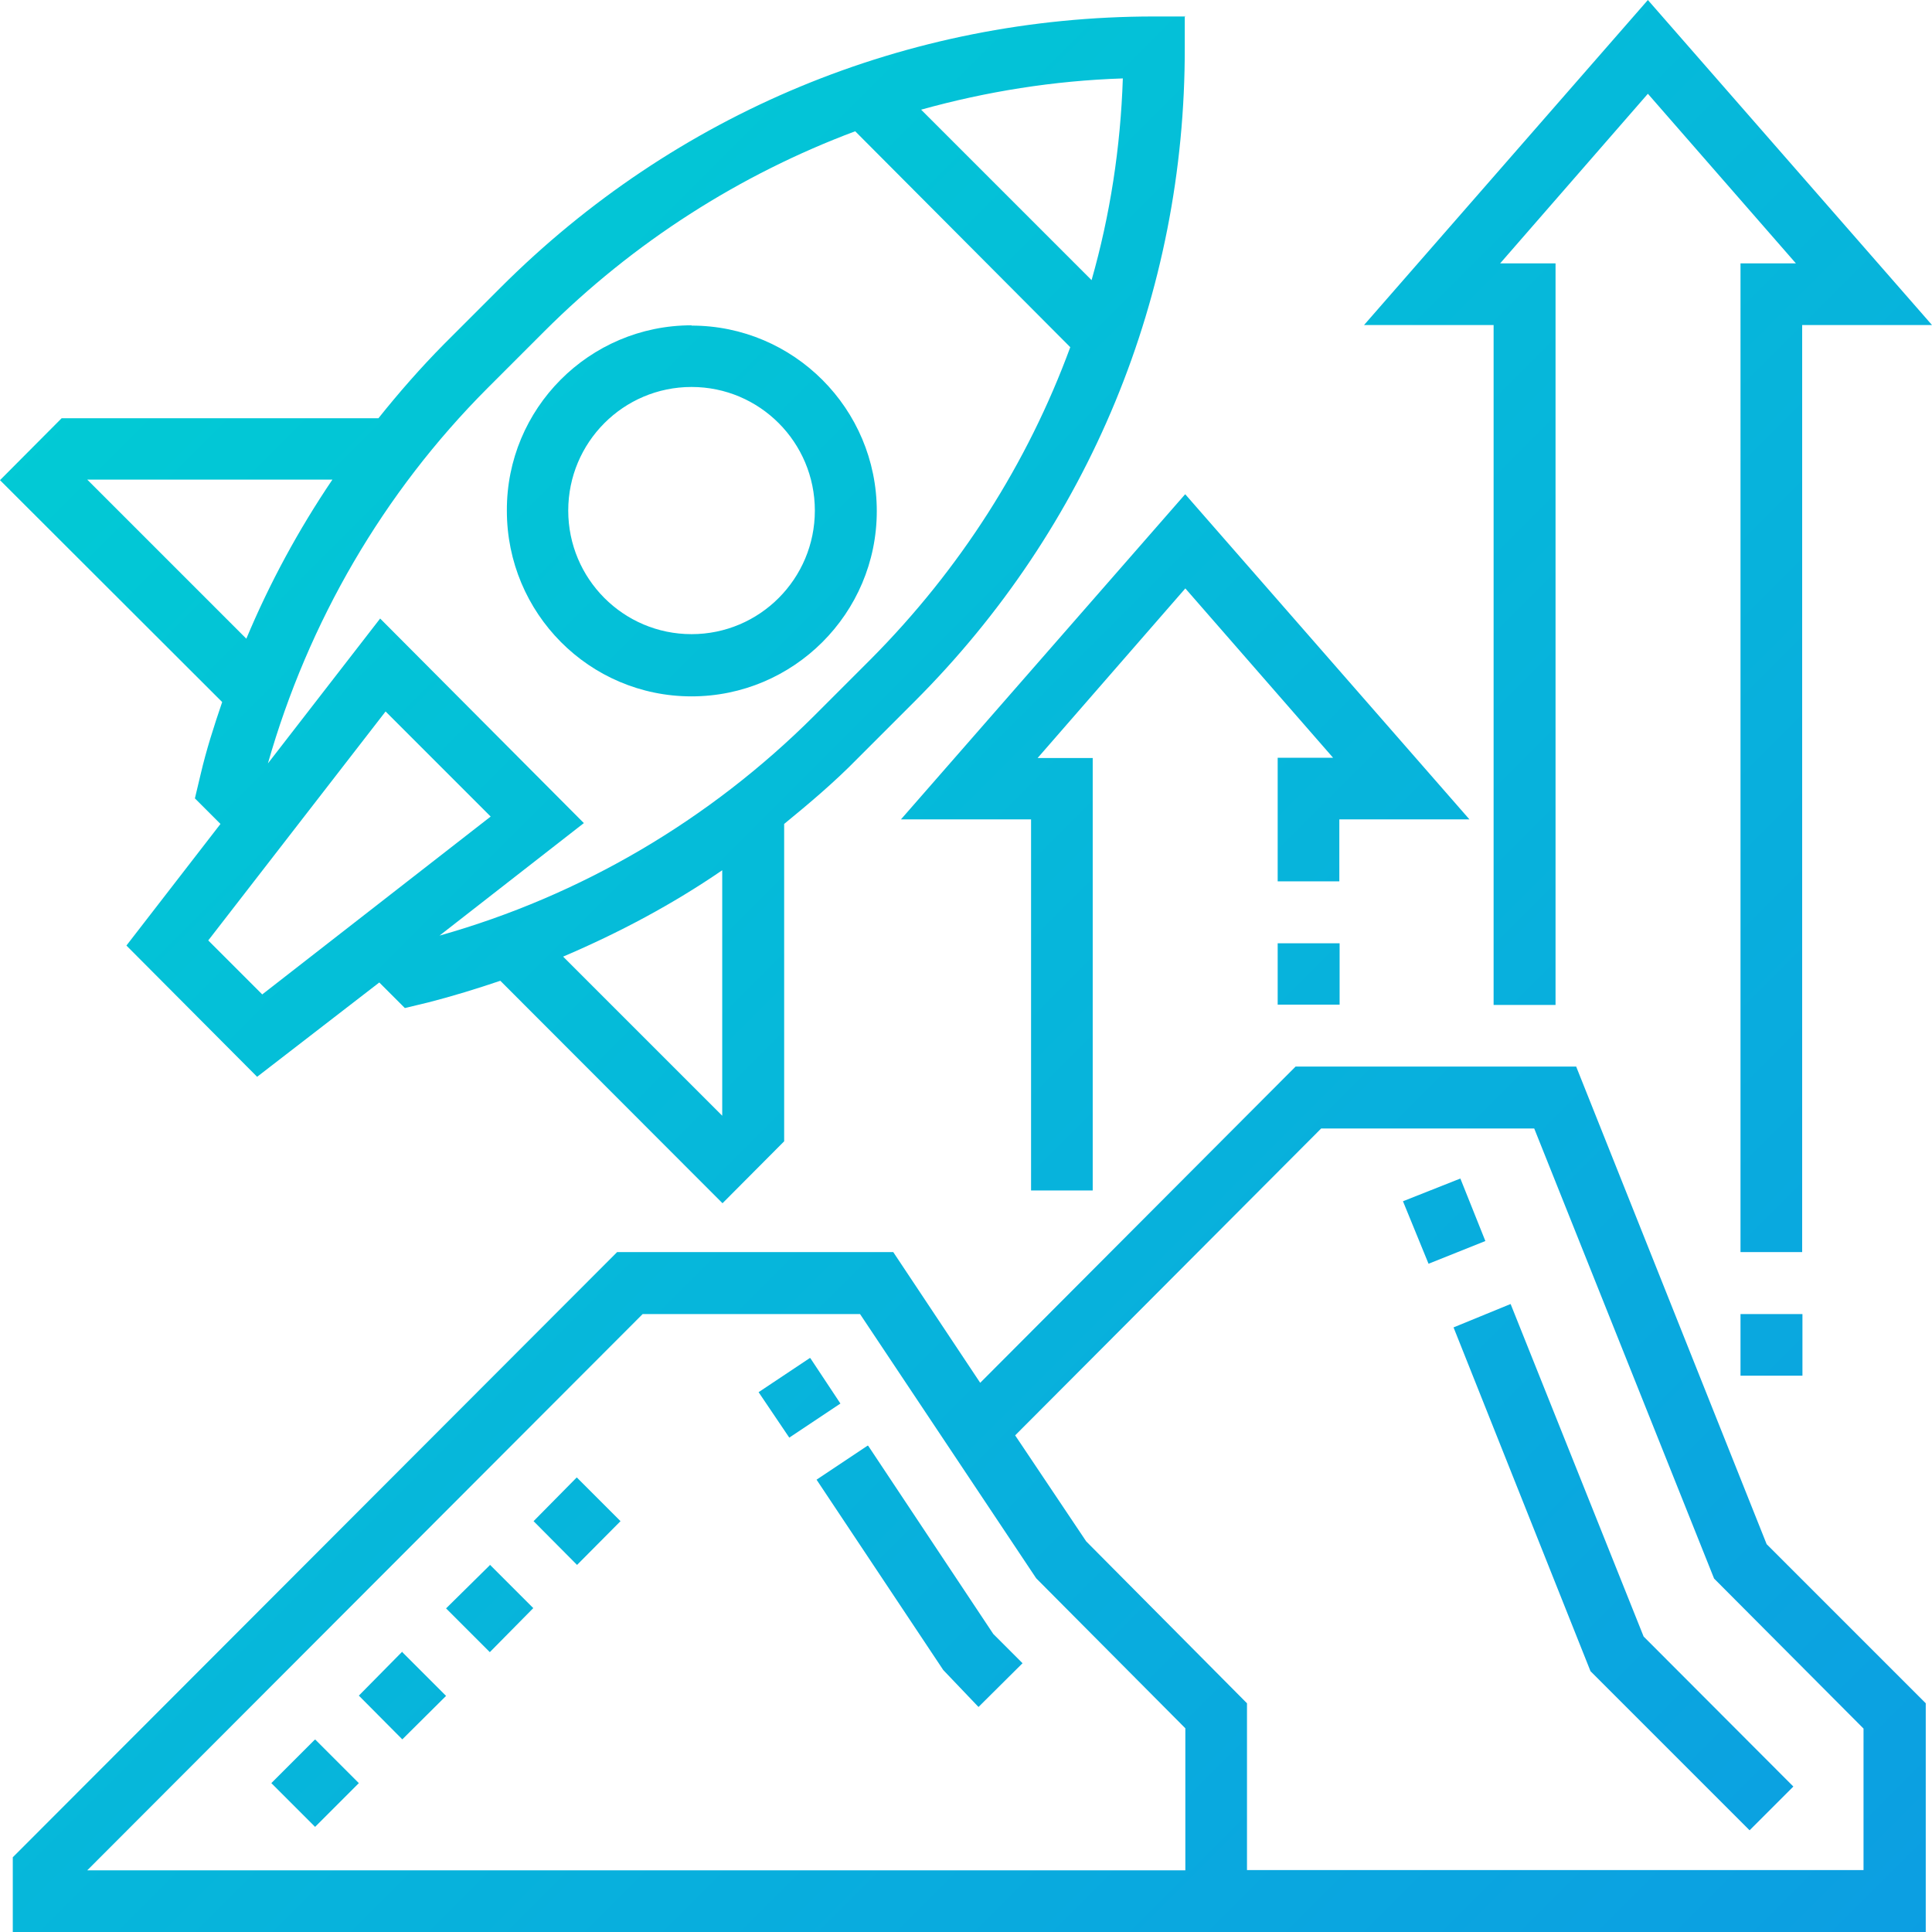 <svg xmlns="http://www.w3.org/2000/svg" width="68" height="68"><defs><linearGradient id="a" x1="100%" x2="0%" y1="100%" y2="0%"><stop offset="0%" stop-color="#0C9EE2"/><stop offset="100%" stop-color="#00D0D3"/></linearGradient></defs><path fill="url(#a)" d="M126.48 37.55l6.7 16.8 5.6 5.6V68H71.45v-2.63l21.27-21.3h9.72l3.06 4.6 11.1-11.13h9.88zm-25.2 8.7h-7.66L74.07 65.83h38.65v-5l-5.25-5.28-6.2-9.3zM125 39.72h-7.5l-10.77 10.8 2.5 3.73 5.66 5.7v5.87h21.7v-4.98l-5.26-5.28L125 39.72zm-.83 6.18l4.68 11.7 5.27 5.28-1.54 1.54-5.6-5.6-4.82-12.1 2-.82zM82.1 61.23l1.53 1.53-1.54 1.54-1.54-1.54 1.53-1.53zm3.06-3.08l1.54 1.54-1.54 1.53-1.53-1.54 1.53-1.55zm16.4-7.26l4.4 6.62 1.03 1.03-1.55 1.54-1.24-1.3-4.46-6.7 1.8-1.2zm-13.32 4.18l1.53 1.53-1.53 1.55-1.54-1.54 1.54-1.52zM91.3 52l1.54 1.54-1.53 1.54-1.53-1.54L91.3 52zm8.22-4.2l1.06 1.6-1.8 1.2L97.7 49l1.8-1.2zm34.92-1.55v2.17h-2.18v-2.17h2.18zm-12.04-4.77l.88 2.2-2 .8-.9-2.2 2.02-.8zM129 0l10 11.44h-4.57v32.63h-2.17V9.27h1.95L129 3.3l-5.2 5.97h1.95v26.1h-2.18V11.44h-4.56L129 0zm-16.3.56v1.1c.02 8.7-3.37 16.9-9.52 23.04l-2 2c-.8.82-1.7 1.58-2.58 2.3v11.17l-2.17 2.18-7.82-7.83c-.83.28-1.67.54-2.53.76l-.83.2-.9-.9-4.3 3.32-4.6-4.62L78.76 29l-.9-.9.2-.84c.2-.86.47-1.7.76-2.55L71 16.9l2.17-2.18h11.15c.72-.9 1.48-1.77 2.3-2.6l2-2c6.14-6.14 14.32-9.54 23-9.54h1.1zm.02 16.84l10 11.44h-4.58v2.18h-2.17v-4.35h1.95l-5.2-5.96-5.2 5.97h1.94V41.9h-2.17V28.84h-4.58l10-11.44zm-16.3 13.23c-1.75 1.2-3.63 2.2-5.6 3.04l5.6 5.6zm21.73 2.56v2.17h-2.18V33.2h2.18zm-33.57-8.16l-6.25 8.07 1.9 1.9 8.04-6.26-3.7-3.7zM101.1 4.62c-4.06 1.52-7.8 3.9-10.95 7.05l-2 2c-3.66 3.67-6.3 8.22-7.72 13.2l3.95-5.1 7.17 7.2-5.08 3.96c4.97-1.4 9.5-4.06 13.18-7.73l2-2c3.15-3.17 5.52-6.9 7.02-10.98zm-5.76 6.84c3.6 0 6.52 2.93 6.52 6.53s-2.93 6.52-6.52 6.52c-3.6 0-6.5-2.93-6.5-6.53-.02-3.6 2.9-6.53 6.5-6.53zM82.7 16.88h-8.63l5.6 5.6c.82-1.96 1.84-3.84 3.03-5.6zm12.64-3.26c-2.4 0-4.34 1.95-4.34 4.35 0 2.4 1.94 4.35 4.34 4.35s4.34-1.95 4.34-4.35c0-2.4-1.94-4.35-4.34-4.35zm15.18-10.86c-2.43.08-4.8.46-7.1 1.1l6 6c.65-2.28 1.02-4.67 1.1-7.1z" transform="translate(-71)"/></svg>